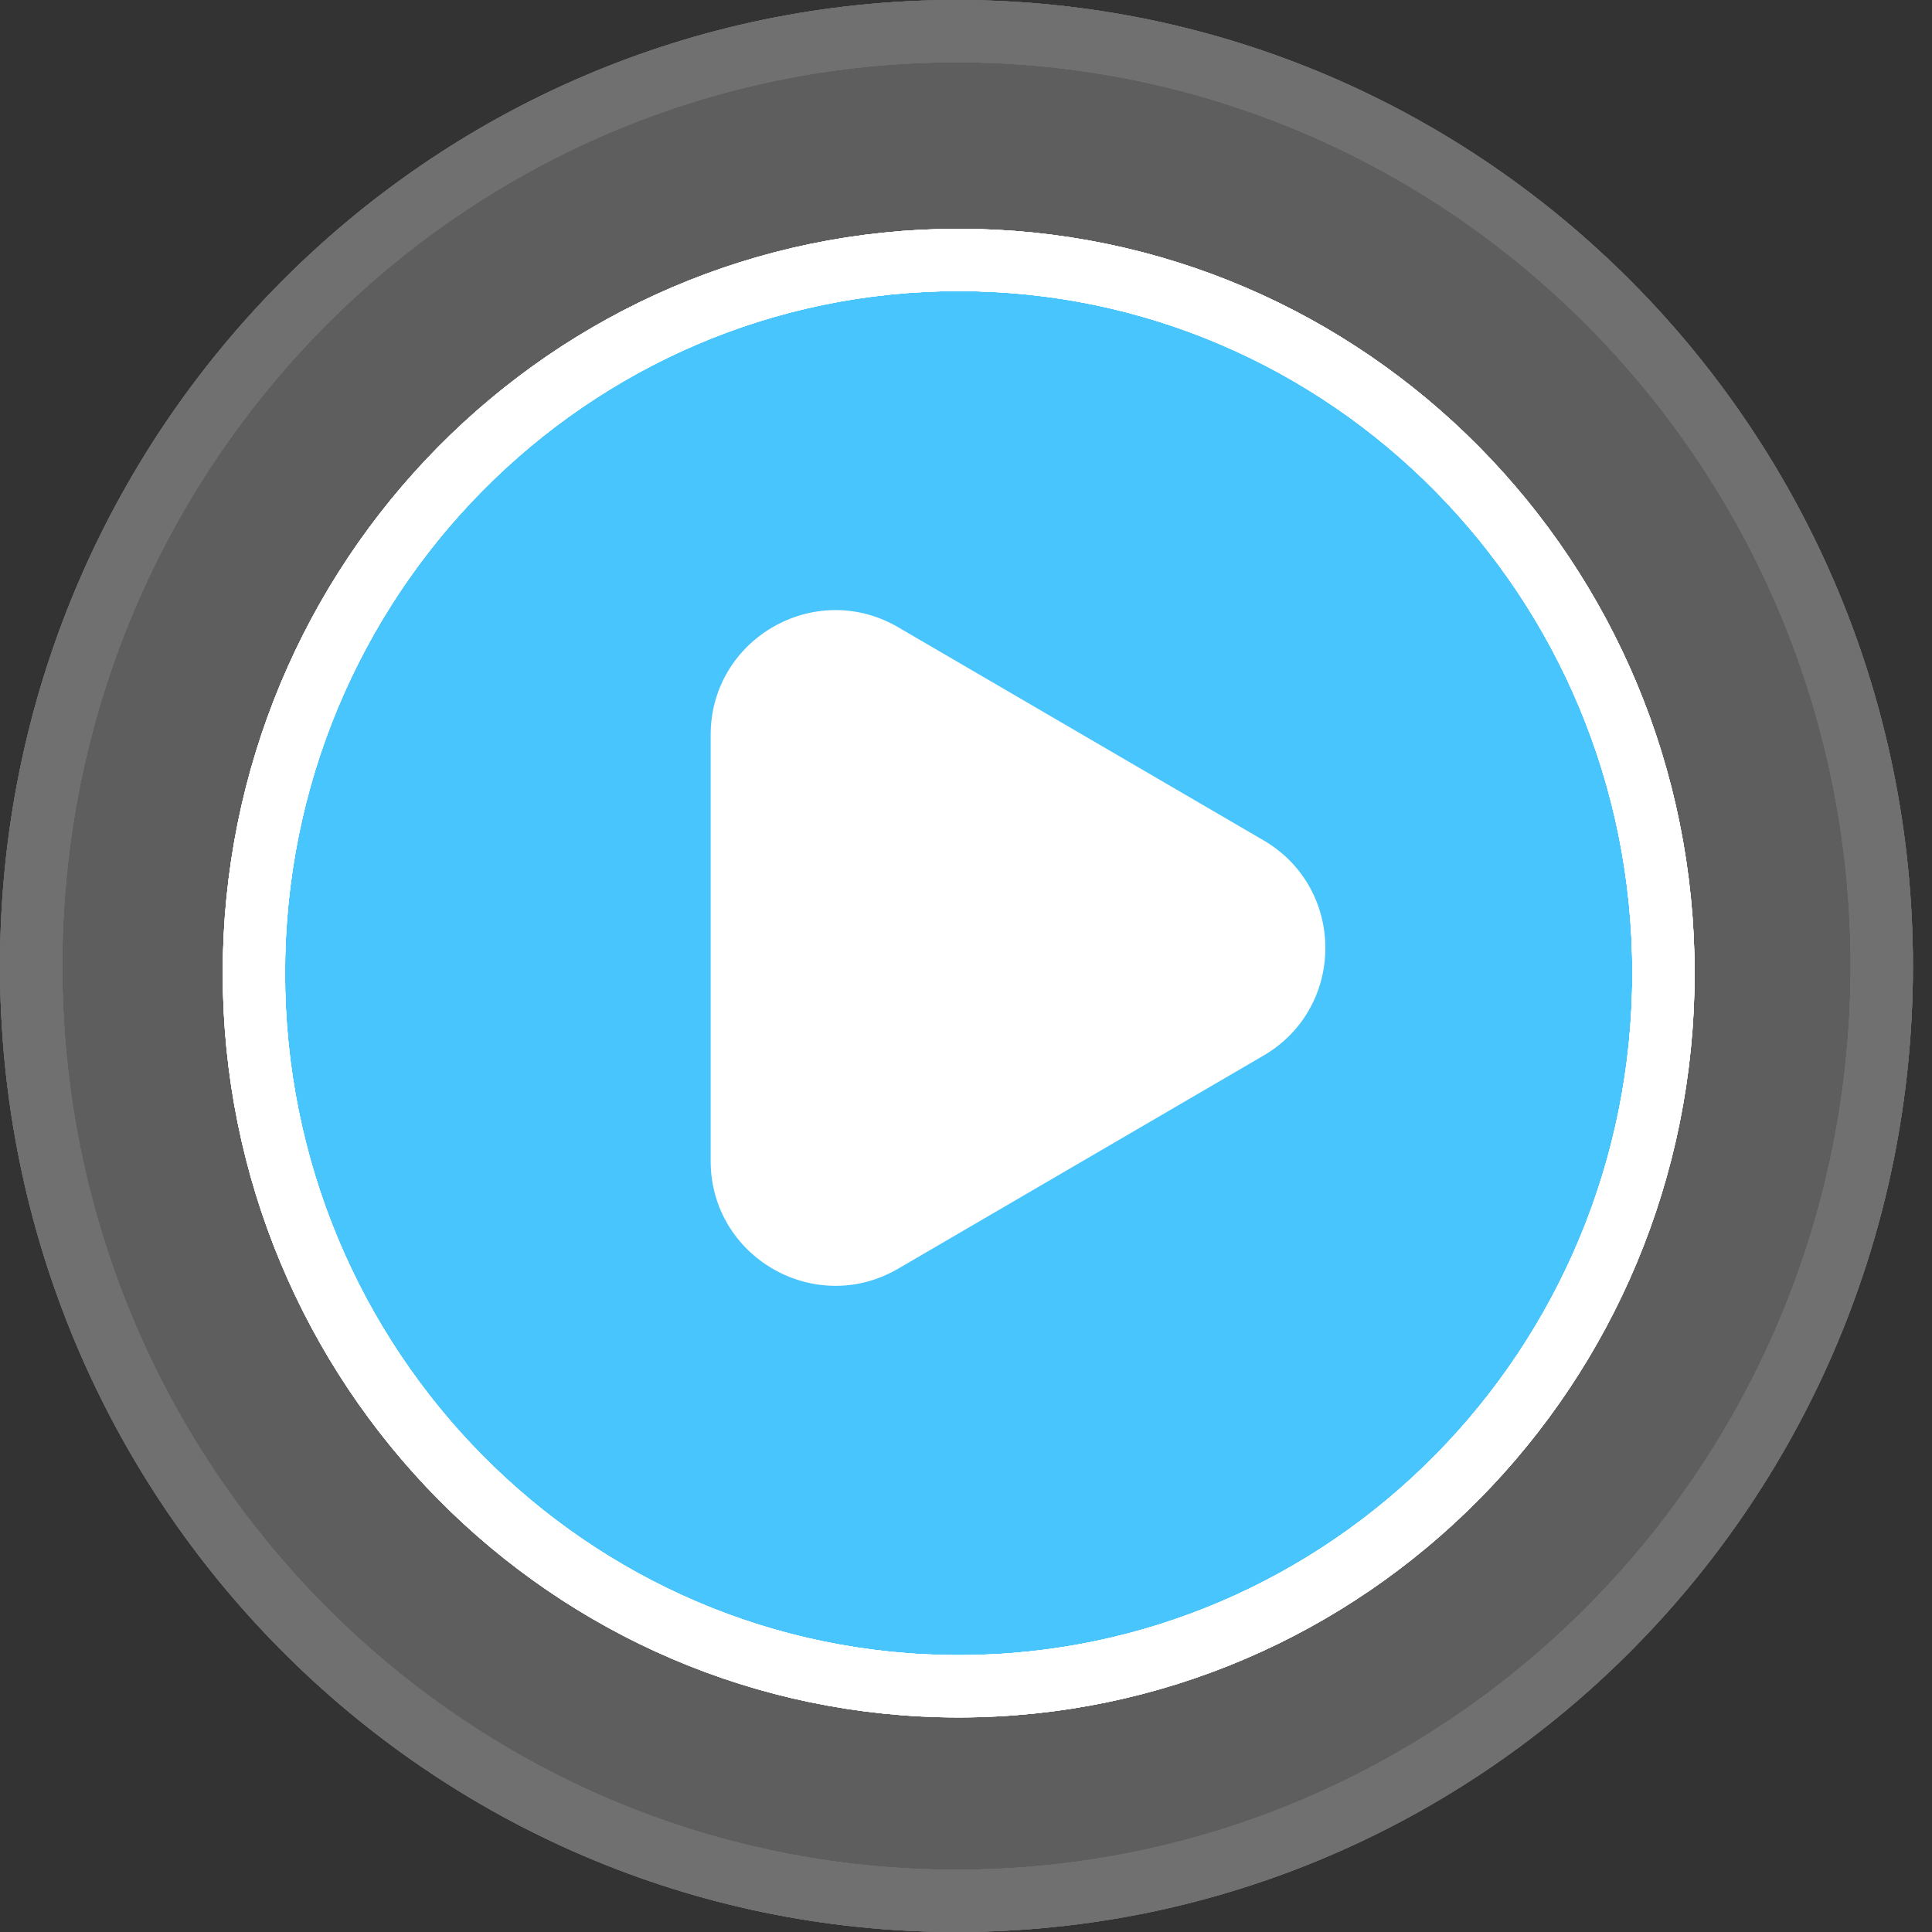 <svg width="31" height="31" viewBox="0 0 31 31" fill="none" xmlns="http://www.w3.org/2000/svg">
<rect x="0" y="0" width="31" height="31" fill="#333333" stroke="none"/>
<g opacity="0.3">
<path d="M30.194 15.5C30.194 23.789 23.542 30.5 15.347 30.5C7.152 30.5 0.5 23.789 0.5 15.5C0.5 7.211 7.152 0.5 15.347 0.5C23.542 0.5 30.194 7.211 30.194 15.5Z" fill="#C4C4C4"/>
<path d="M30.194 15.5C30.194 23.789 23.542 30.5 15.347 30.5C7.152 30.5 0.5 23.789 0.5 15.5C0.5 7.211 7.152 0.5 15.347 0.5C23.542 0.5 30.194 7.211 30.194 15.5Z" stroke="white"/>
<path d="M30.194 15.5C30.194 23.789 23.542 30.5 15.347 30.5C7.152 30.5 0.5 23.789 0.5 15.5C0.5 7.211 7.152 0.5 15.347 0.5C23.542 0.5 30.194 7.211 30.194 15.5Z" stroke="white"/>
<path d="M30.194 15.5C30.194 23.789 23.542 30.5 15.347 30.5C7.152 30.5 0.5 23.789 0.5 15.5C0.5 7.211 7.152 0.5 15.347 0.5C23.542 0.5 30.194 7.211 30.194 15.5Z" stroke="white"/>
<path d="M30.194 15.5C30.194 23.789 23.542 30.5 15.347 30.5C7.152 30.5 0.5 23.789 0.5 15.5C0.5 7.211 7.152 0.5 15.347 0.5C23.542 0.5 30.194 7.211 30.194 15.5Z" stroke="white"/>
</g>
<path d="M26.691 15.614C26.691 21.934 21.628 27.057 15.382 27.057C9.137 27.057 4.074 21.934 4.074 15.614C4.074 9.294 9.137 4.171 15.382 4.171C21.628 4.171 26.691 9.294 26.691 15.614Z" fill="#49C5FD"/>
<path d="M26.691 15.614C26.691 21.934 21.628 27.057 15.382 27.057C9.137 27.057 4.074 21.934 4.074 15.614C4.074 9.294 9.137 4.171 15.382 4.171C21.628 4.171 26.691 9.294 26.691 15.614Z" stroke="white"/>
<path d="M26.691 15.614C26.691 21.934 21.628 27.057 15.382 27.057C9.137 27.057 4.074 21.934 4.074 15.614C4.074 9.294 9.137 4.171 15.382 4.171C21.628 4.171 26.691 9.294 26.691 15.614Z" stroke="white"/>
<path d="M26.691 15.614C26.691 21.934 21.628 27.057 15.382 27.057C9.137 27.057 4.074 21.934 4.074 15.614C4.074 9.294 9.137 4.171 15.382 4.171C21.628 4.171 26.691 9.294 26.691 15.614Z" stroke="white"/>
<path d="M26.691 15.614C26.691 21.934 21.628 27.057 15.382 27.057C9.137 27.057 4.074 21.934 4.074 15.614C4.074 9.294 9.137 4.171 15.382 4.171C21.628 4.171 26.691 9.294 26.691 15.614Z" stroke="white"/>
<path d="M20.273 13.483C21.597 14.254 21.597 16.166 20.273 16.938L14.411 20.357C13.078 21.134 11.403 20.172 11.403 18.629L11.403 11.792C11.403 10.249 13.078 9.287 14.411 10.064L20.273 13.483Z" fill="white"/>
</svg>

